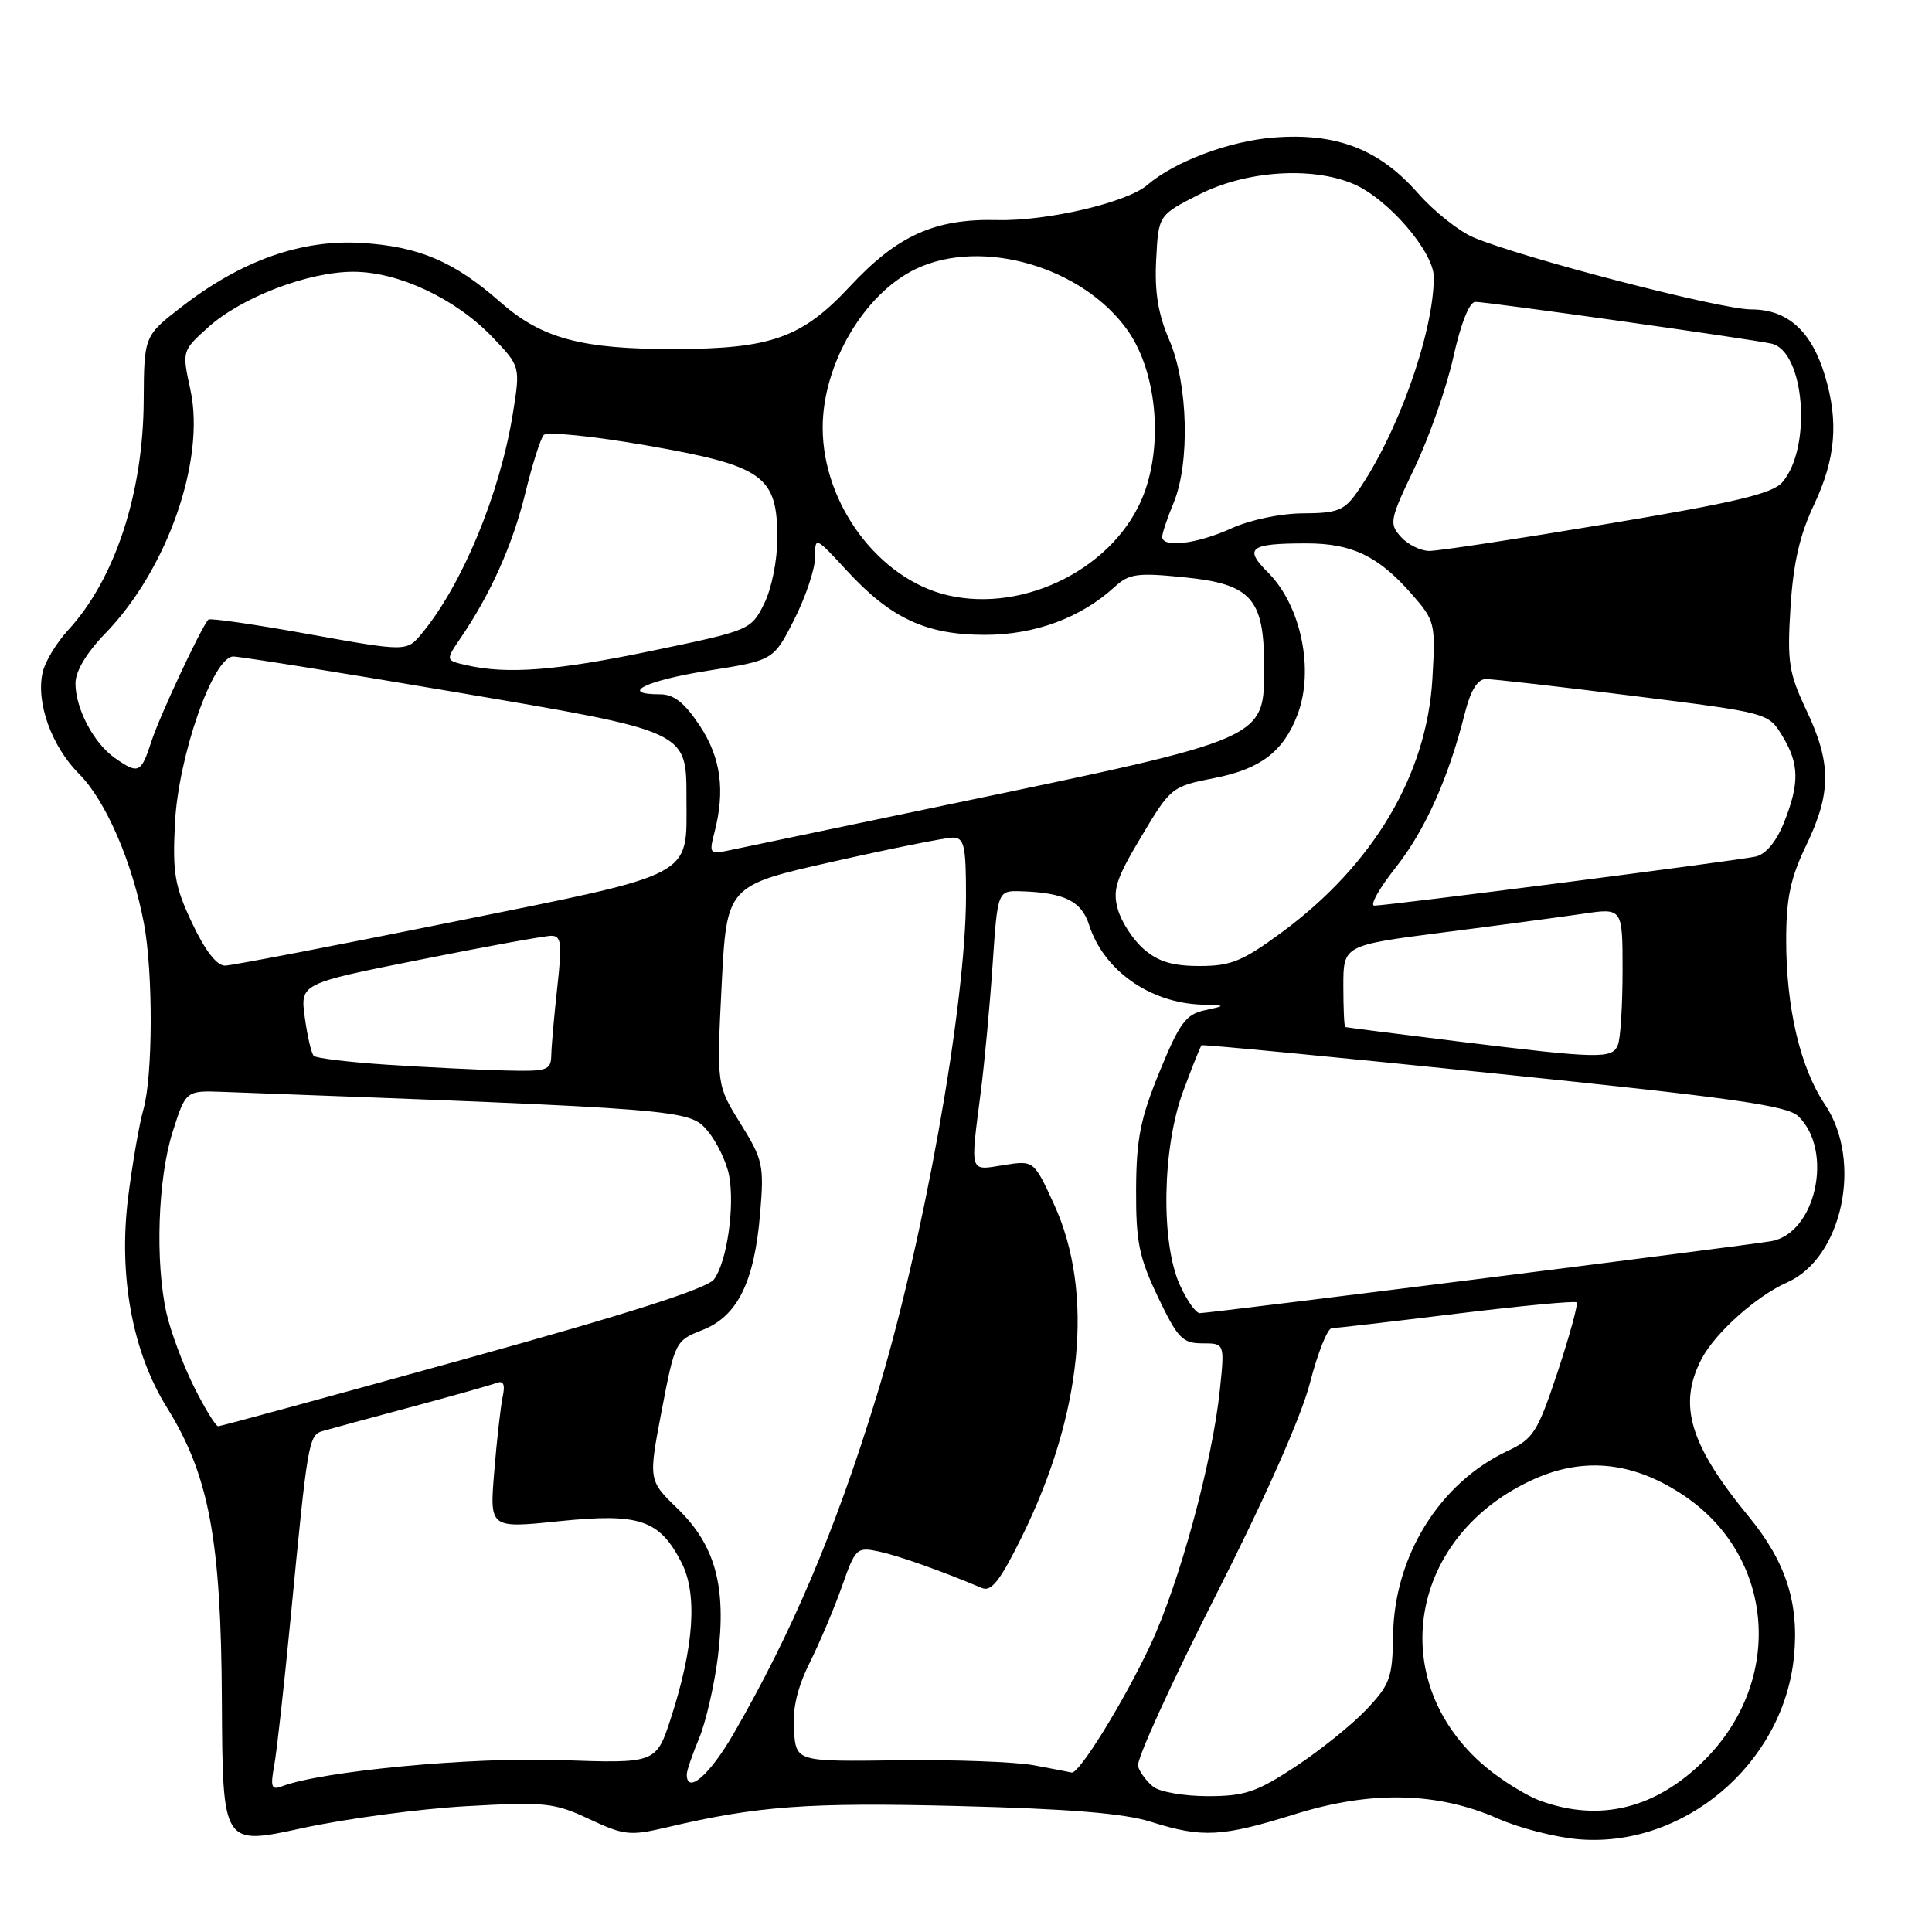 <?xml version="1.0" encoding="UTF-8" standalone="no"?>
<!DOCTYPE svg PUBLIC "-//W3C//DTD SVG 1.1//EN" "http://www.w3.org/Graphics/SVG/1.1/DTD/svg11.dtd" >
<svg xmlns="http://www.w3.org/2000/svg" xmlns:xlink="http://www.w3.org/1999/xlink" version="1.1" viewBox="0 0 256 256">
 <g >
 <path fill="currentColor"
d=" M 61.79 239.33 C 72.27 238.74 73.45 238.87 78.08 241.04 C 82.69 243.20 83.48 243.28 88.29 242.15 C 100.34 239.30 107.07 238.80 127.00 239.31 C 141.65 239.68 148.93 240.27 152.50 241.40 C 159.33 243.55 161.87 243.42 171.65 240.37 C 181.69 237.24 190.48 237.44 198.50 240.98 C 201.25 242.20 205.97 243.42 209.00 243.70 C 222.96 244.97 236.24 233.83 237.70 219.62 C 238.43 212.49 236.67 206.99 231.73 200.97 C 223.89 191.43 222.31 186.17 225.45 180.10 C 227.23 176.65 232.72 171.73 236.82 169.92 C 244.13 166.68 246.86 153.84 241.82 146.36 C 238.55 141.51 236.67 133.54 236.68 124.50 C 236.69 118.99 237.25 116.33 239.34 112.00 C 242.67 105.06 242.68 101.13 239.37 94.14 C 237.02 89.16 236.80 87.75 237.25 80.49 C 237.62 74.61 238.47 70.88 240.38 66.85 C 243.23 60.82 243.65 55.90 241.83 49.83 C 240.04 43.86 236.87 41.00 232.04 41.00 C 227.99 41.00 201.90 34.24 195.27 31.47 C 193.34 30.66 190.00 28.01 187.86 25.57 C 182.72 19.74 177.05 17.56 168.72 18.23 C 162.83 18.70 155.59 21.43 152.00 24.53 C 149.31 26.84 138.69 29.32 132.15 29.16 C 123.89 28.95 118.91 31.19 112.63 37.94 C 106.29 44.75 102.22 46.21 89.50 46.25 C 77.06 46.28 71.79 44.87 66.27 40.01 C 60.18 34.65 55.51 32.66 47.91 32.19 C 39.95 31.71 32.04 34.50 24.15 40.59 C 19.09 44.50 19.09 44.50 19.04 53.07 C 18.98 65.37 15.23 76.76 9.02 83.50 C 7.50 85.15 5.98 87.65 5.66 89.06 C 4.73 93.03 6.82 98.89 10.48 102.55 C 14.00 106.07 17.52 114.18 19.07 122.35 C 20.30 128.84 20.26 142.61 19.00 147.01 C 18.45 148.93 17.54 154.19 16.97 158.71 C 15.69 169.08 17.54 179.13 22.09 186.46 C 27.71 195.49 29.30 203.98 29.40 225.52 C 29.50 244.54 29.50 244.54 40.00 242.25 C 45.78 240.99 55.58 239.68 61.79 239.33 Z  M 204.14 238.63 C 202.29 237.96 199.02 235.94 196.87 234.14 C 183.33 222.77 186.65 203.35 203.41 195.93 C 210.07 192.99 216.61 193.75 223.22 198.23 C 235.15 206.32 236.41 222.62 225.91 233.17 C 219.47 239.63 212.05 241.49 204.14 238.63 Z  M 152.81 236.75 C 151.94 236.06 151.03 234.84 150.79 234.03 C 150.55 233.22 155.16 223.10 161.03 211.53 C 167.64 198.51 172.42 187.73 173.58 183.24 C 174.60 179.26 175.91 175.99 176.47 175.99 C 177.04 175.98 184.47 175.12 193.00 174.07 C 201.53 173.03 208.68 172.35 208.91 172.57 C 209.13 172.80 208.00 176.92 206.41 181.74 C 203.74 189.77 203.19 190.64 199.80 192.24 C 190.77 196.46 184.74 206.16 184.59 216.69 C 184.51 222.35 184.19 223.21 181.00 226.58 C 179.07 228.60 174.84 232.00 171.59 234.13 C 166.50 237.47 164.92 238.00 160.04 238.00 C 156.93 238.00 153.67 237.44 152.81 236.75 Z  M 36.34 233.91 C 36.68 232.04 37.65 223.30 38.50 214.50 C 40.78 190.80 40.89 190.16 42.80 189.61 C 43.74 189.33 48.99 187.91 54.48 186.44 C 59.97 184.97 65.05 183.53 65.78 183.25 C 66.72 182.89 66.96 183.43 66.60 185.12 C 66.33 186.43 65.82 190.88 65.49 195.01 C 64.87 202.52 64.87 202.52 74.06 201.57 C 84.73 200.47 87.37 201.35 90.29 207.02 C 92.44 211.18 91.97 218.16 88.92 227.59 C 86.95 233.67 86.95 233.67 74.22 233.22 C 62.51 232.80 42.61 234.68 37.35 236.70 C 35.97 237.23 35.81 236.79 36.34 233.91 Z  M 91.00 235.12 C 91.00 234.64 91.73 232.50 92.62 230.37 C 93.51 228.24 94.63 223.41 95.11 219.64 C 96.29 210.27 94.81 204.79 89.80 199.92 C 85.91 196.15 85.91 196.15 87.68 186.90 C 89.43 177.77 89.50 177.64 93.09 176.23 C 97.72 174.41 99.96 169.89 100.72 160.80 C 101.26 154.41 101.10 153.67 98.13 148.89 C 94.96 143.80 94.96 143.80 95.62 130.57 C 96.29 117.34 96.29 117.34 110.39 114.17 C 118.15 112.42 125.29 110.99 126.25 110.99 C 127.77 111.00 128.00 112.04 128.00 118.75 C 127.99 133.30 122.27 165.14 116.03 185.40 C 110.63 202.93 104.93 216.35 97.19 229.75 C 94.05 235.19 91.00 237.84 91.00 235.12 Z  M 137.00 233.91 C 134.53 233.45 126.42 233.15 119.00 233.25 C 105.50 233.43 105.50 233.43 105.20 229.29 C 104.99 226.44 105.64 223.64 107.29 220.32 C 108.61 217.67 110.53 213.12 111.56 210.22 C 113.35 205.12 113.52 204.96 116.46 205.58 C 119.10 206.15 124.70 208.14 130.11 210.42 C 131.35 210.95 132.52 209.46 135.36 203.71 C 143.45 187.34 145.02 171.27 139.66 159.57 C 136.99 153.75 136.99 153.75 133.00 154.38 C 128.40 155.12 128.56 155.60 129.94 144.82 C 130.46 140.80 131.17 133.11 131.53 127.75 C 132.19 118.00 132.19 118.00 135.34 118.10 C 141.01 118.28 143.31 119.41 144.30 122.53 C 146.23 128.56 152.31 132.87 159.22 133.12 C 162.50 133.24 162.50 133.24 159.61 133.87 C 157.14 134.41 156.28 135.57 153.65 142.00 C 151.11 148.20 150.57 150.90 150.54 157.60 C 150.51 164.55 150.92 166.59 153.43 171.85 C 156.05 177.34 156.69 178.00 159.33 178.00 C 162.28 178.00 162.28 178.00 161.64 184.15 C 160.64 193.77 156.28 209.77 152.42 218.00 C 148.94 225.43 142.96 235.11 142.00 234.87 C 141.72 234.81 139.47 234.37 137.00 233.91 Z  M 25.70 183.75 C 24.26 180.86 22.62 176.47 22.06 174.00 C 20.54 167.22 20.91 156.17 22.87 150.00 C 24.62 144.50 24.62 144.50 29.56 144.68 C 90.70 146.95 91.36 147.00 93.75 149.83 C 94.98 151.30 96.27 153.97 96.61 155.76 C 97.38 159.86 96.33 167.17 94.62 169.51 C 93.72 170.73 83.36 174.05 61.41 180.13 C 43.86 185.00 29.24 188.98 28.91 188.99 C 28.59 188.99 27.14 186.64 25.70 183.75 Z  M 156.33 170.25 C 153.79 164.65 154.00 152.09 156.77 144.61 C 157.97 141.37 159.07 138.62 159.22 138.50 C 159.38 138.38 176.82 140.05 198.00 142.23 C 229.41 145.45 236.83 146.49 238.28 147.90 C 243.02 152.47 240.61 163.48 234.65 164.47 C 230.71 165.13 160.27 174.00 158.98 174.00 C 158.45 174.00 157.26 172.31 156.33 170.25 Z  M 51.32 141.08 C 46.28 140.75 41.89 140.22 41.58 139.91 C 41.26 139.60 40.73 137.31 40.39 134.84 C 39.77 130.33 39.77 130.33 55.64 127.17 C 64.36 125.42 72.20 124.00 73.05 124.00 C 74.38 124.00 74.49 124.99 73.85 130.75 C 73.44 134.46 73.08 138.51 73.05 139.75 C 73.00 141.86 72.60 141.99 66.75 141.84 C 63.31 141.75 56.37 141.41 51.32 141.08 Z  M 193.00 137.97 C 185.03 136.99 178.39 136.14 178.25 136.09 C 178.11 136.04 178.00 133.58 178.00 130.63 C 178.00 125.26 178.00 125.26 191.25 123.55 C 198.54 122.62 206.86 121.50 209.75 121.08 C 215.00 120.30 215.00 120.30 215.00 128.57 C 215.00 133.12 214.73 137.55 214.39 138.42 C 213.65 140.34 212.05 140.31 193.00 137.97 Z  M 25.47 122.35 C 23.15 117.43 22.85 115.73 23.18 109.10 C 23.62 100.21 28.23 87.01 30.91 86.99 C 31.78 86.99 44.88 89.08 60.00 91.65 C 91.48 97.00 90.95 96.76 90.96 106.00 C 90.98 116.33 92.32 115.64 59.99 122.16 C 44.32 125.32 30.75 127.93 29.82 127.95 C 28.74 127.98 27.19 125.98 25.47 122.35 Z  M 151.54 125.75 C 150.12 124.51 148.58 122.14 148.12 120.48 C 147.40 117.93 147.87 116.46 151.23 110.85 C 155.13 104.31 155.26 104.21 160.94 103.09 C 167.05 101.89 170.08 99.57 171.93 94.68 C 174.17 88.79 172.40 80.24 168.04 75.88 C 164.76 72.61 165.57 72.00 173.13 72.00 C 179.12 72.00 182.63 73.68 186.97 78.62 C 190.16 82.25 190.23 82.51 189.80 89.94 C 189.06 102.67 181.97 114.61 169.83 123.55 C 164.64 127.37 163.10 128.00 158.95 128.00 C 155.36 128.00 153.45 127.42 151.54 125.75 Z  M 184.90 115.00 C 188.83 110.04 191.93 103.12 194.10 94.50 C 194.86 91.49 195.78 89.99 196.87 89.98 C 197.77 89.97 206.56 90.97 216.40 92.21 C 234.30 94.45 234.31 94.46 236.15 97.48 C 238.42 101.20 238.47 103.78 236.39 108.99 C 235.37 111.53 233.99 113.19 232.64 113.50 C 230.21 114.04 183.89 120.00 182.11 120.00 C 181.47 120.00 182.73 117.75 184.90 115.00 Z  M 94.65 110.38 C 96.12 104.75 95.53 100.39 92.71 96.14 C 90.72 93.13 89.29 92.00 87.49 92.00 C 81.90 92.00 85.57 90.17 93.75 88.88 C 102.50 87.50 102.50 87.50 105.25 82.07 C 106.76 79.08 108.00 75.38 108.00 73.84 C 108.00 71.06 108.02 71.07 112.21 75.61 C 118.05 81.95 122.73 84.12 130.50 84.12 C 137.11 84.12 143.21 81.87 147.68 77.78 C 149.61 76.01 150.67 75.86 156.98 76.50 C 165.76 77.38 167.50 79.31 167.50 88.18 C 167.50 98.05 168.24 97.73 125.50 106.64 C 110.65 109.74 97.46 112.49 96.20 112.76 C 94.10 113.21 93.96 113.00 94.65 110.38 Z  M 15.22 100.44 C 12.42 98.48 10.00 93.89 10.00 90.55 C 10.00 88.94 11.45 86.51 13.96 83.92 C 22.18 75.45 27.25 60.93 25.23 51.66 C 24.11 46.50 24.11 46.50 27.57 43.38 C 31.99 39.39 40.87 36.00 46.84 36.01 C 52.81 36.02 60.36 39.57 65.23 44.65 C 68.96 48.55 68.96 48.55 67.95 54.83 C 66.24 65.43 61.26 77.46 55.90 83.93 C 53.89 86.36 53.89 86.36 40.93 84.03 C 33.81 82.74 27.81 81.87 27.61 82.10 C 26.63 83.16 21.13 94.93 20.06 98.25 C 18.69 102.47 18.34 102.63 15.22 100.44 Z  M 61.76 88.13 C 59.02 87.50 59.02 87.50 61.06 84.50 C 65.03 78.67 67.94 72.14 69.60 65.36 C 70.52 61.59 71.62 58.11 72.05 57.64 C 72.47 57.17 78.59 57.79 85.66 59.02 C 101.17 61.73 103.00 63.03 103.00 71.31 C 103.00 74.25 102.24 78.02 101.25 80.00 C 99.52 83.47 99.38 83.53 86.50 86.21 C 73.73 88.88 67.19 89.38 61.76 88.13 Z  M 125.56 78.87 C 116.45 76.74 109.03 66.80 109.01 56.70 C 109.00 48.26 114.50 38.89 121.39 35.62 C 130.14 31.47 143.50 35.37 149.44 43.81 C 153.23 49.21 154.16 58.68 151.55 65.50 C 147.89 75.10 135.87 81.28 125.56 78.87 Z  M 185.63 71.14 C 184.04 69.38 184.14 68.87 187.44 61.99 C 189.36 57.98 191.67 51.40 192.57 47.35 C 193.56 42.87 194.70 40.00 195.49 40.00 C 197.13 40.00 231.77 44.89 234.71 45.53 C 239.13 46.50 240.14 59.33 236.16 63.91 C 234.85 65.41 229.96 66.58 213.00 69.41 C 201.18 71.39 190.56 73.01 189.40 73.00 C 188.25 73.00 186.55 72.16 185.63 71.14 Z  M 154.00 71.12 C 154.00 70.64 154.68 68.63 155.50 66.65 C 157.70 61.38 157.43 50.87 154.95 45.09 C 153.46 41.64 152.97 38.69 153.20 34.41 C 153.50 28.50 153.50 28.50 158.93 25.75 C 165.10 22.63 173.75 22.03 179.28 24.35 C 183.88 26.27 190.00 33.37 189.99 36.75 C 189.95 44.21 185.12 57.71 179.80 65.25 C 178.12 67.64 177.19 68.00 172.68 68.02 C 169.70 68.03 165.65 68.88 163.14 70.02 C 158.60 72.08 154.00 72.64 154.00 71.12 Z "/>
</g>
</svg>
